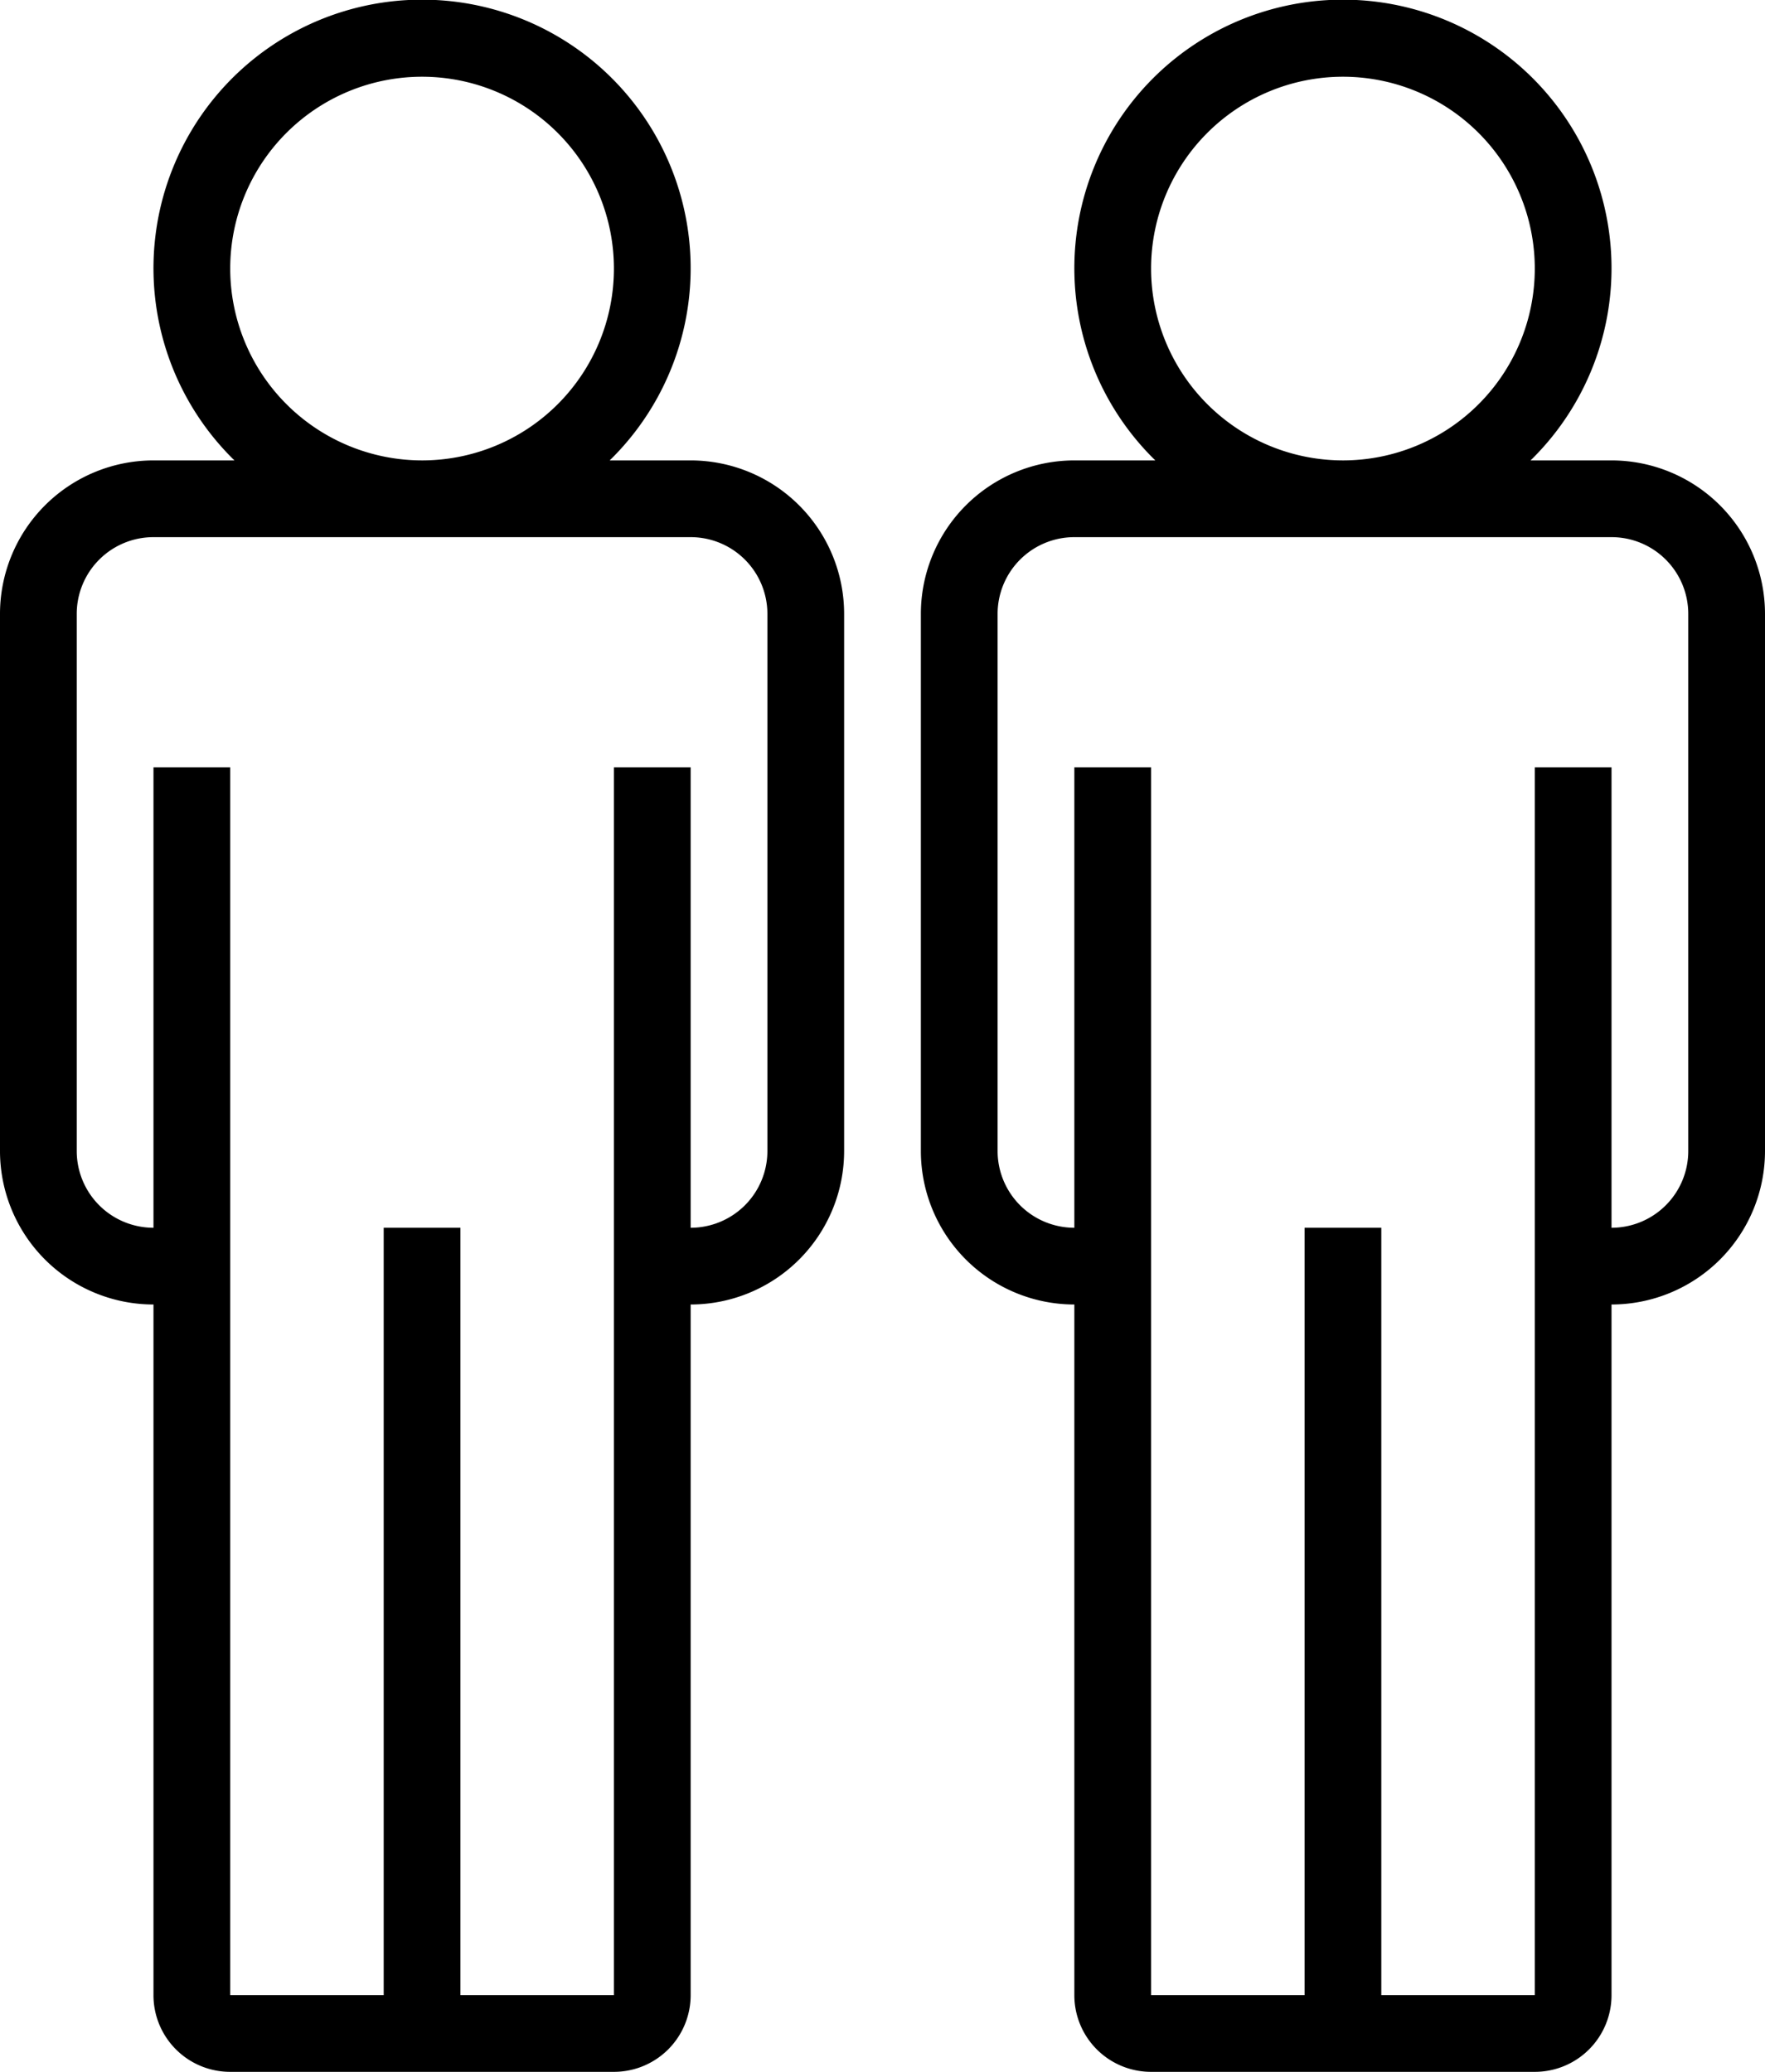 <svg id="Layer_1" data-name="Layer 1" xmlns="http://www.w3.org/2000/svg" viewBox="0 0 23 27">
  <title>2</title>
  <g>
    <path d="M0,8v7a2.001,2.001,0,0,0,2,2v9a0.999,0.999,0,0,0,1,1H8a0.999,0.999,0,0,0,1-1V17a2.001,2.001,0,0,0,2-2V8A2.001,2.001,0,0,0,9,6H7.945a3.5,3.5,0,1,0-4.89,0H2A2.001,2.001,0,0,0,0,8ZM3,3.5A2.5,2.5,0,1,1,5.5,6,2.502,2.502,0,0,1,3,3.5ZM9,7a1,1,0,0,1,1,1v7a1,1,0,0,1-1,1V10H8V26H6V16H5V26H3V10H2v6a1,1,0,0,1-1-1V8A1,1,0,0,1,2,7H9Z"/>
    <path d="M12,8v7a2.001,2.001,0,0,0,2,2v9a0.999,0.999,0,0,0,1,1h5a0.999,0.999,0,0,0,1-1V17a2.001,2.001,0,0,0,2-2V8a2.001,2.001,0,0,0-2-2H19.945a3.5,3.5,0,1,0-4.89,0H14A2.001,2.001,0,0,0,12,8Zm3-4.5A2.5,2.5,0,1,1,17.5,6,2.502,2.502,0,0,1,15,3.5ZM21,7a1,1,0,0,1,1,1v7a1,1,0,0,1-1,1V10H20V26H18V16H17V26H15V10H14v6a1,1,0,0,1-1-1V8a1,1,0,0,1,1-1h7Z"/>
  </g>
</svg>
